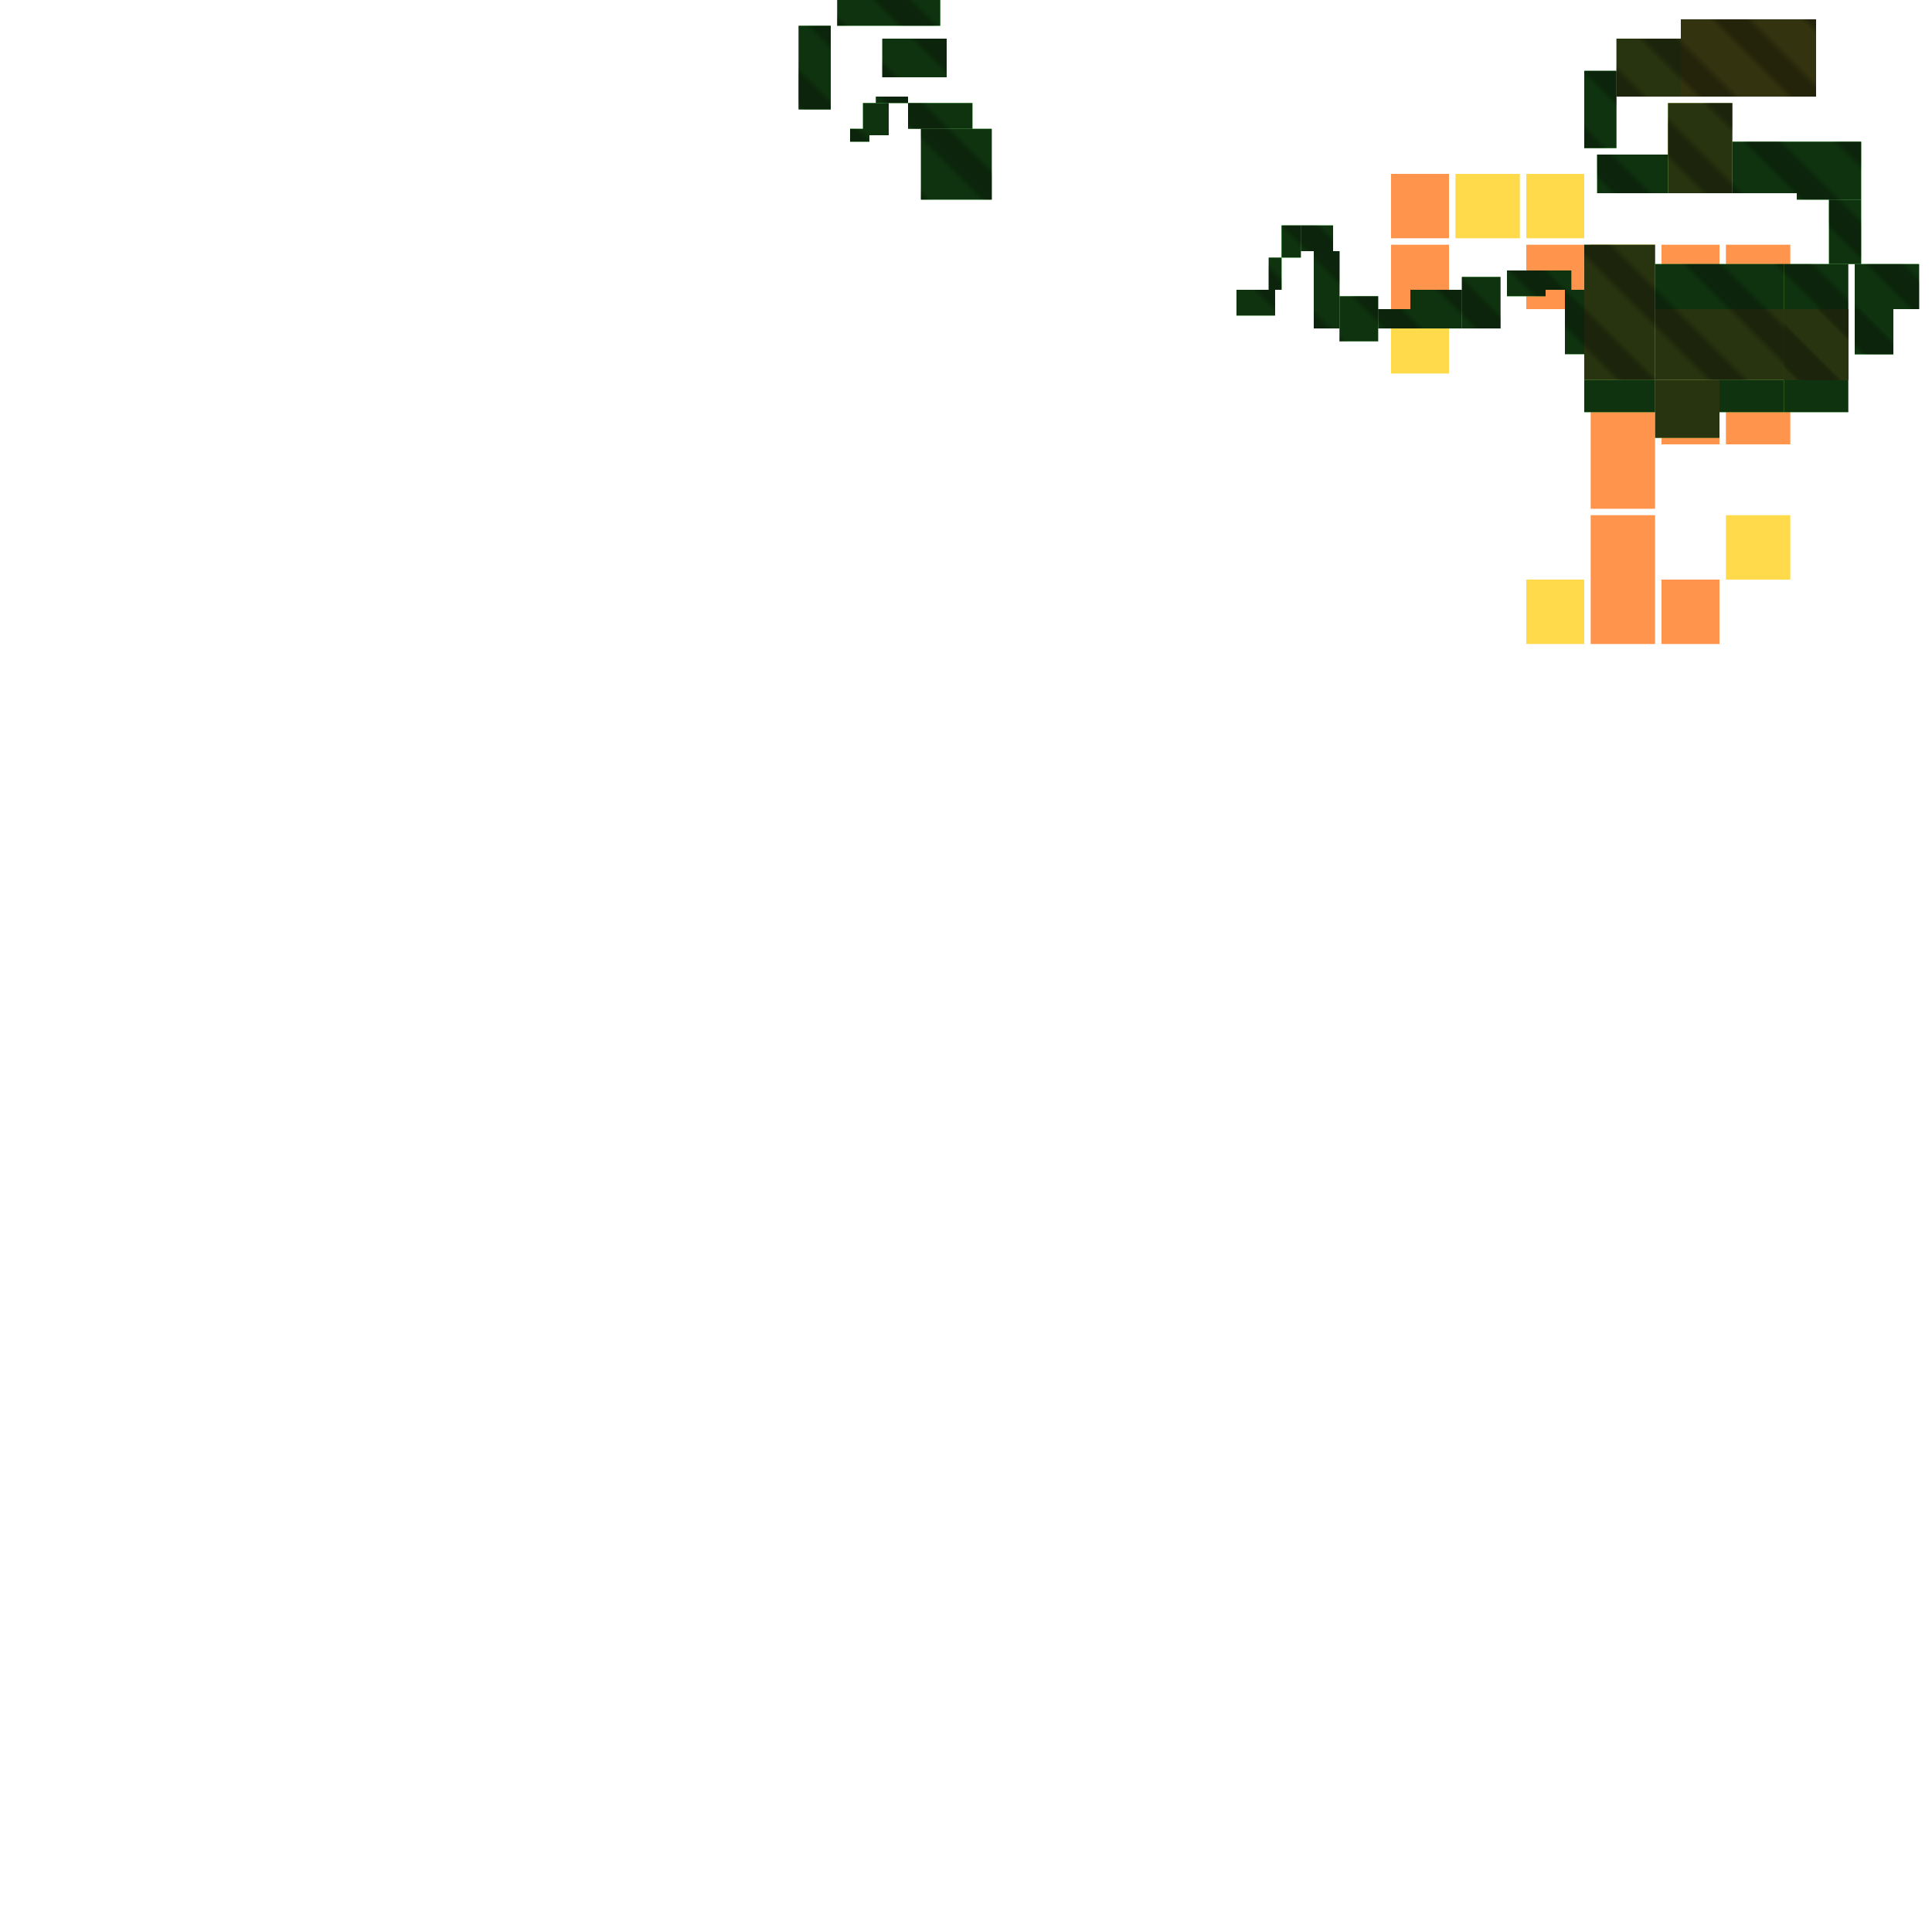 <svg xmlns="http://www.w3.org/2000/svg" width="300" height="300" viewBox="0 0 300 300" class="creatureMap" style="position:absolute;">
<defs>
<filter id="blur" x="-30%" y="-30%" width="160%" height="160%"><feGaussianBlur stdDeviation="3" />
</filter>
<pattern id="pattern-untameable" width="10" height="10" patternTransform="rotate(135)" patternUnits="userSpaceOnUse"><rect width="4" height="10" fill="black"></rect>
</pattern>
<filter id="groupStroke"><feFlood result="outsideColor" flood-color="black"/><feMorphology in="SourceAlpha" operator="dilate" radius="2"/><feComposite result="strokeoutline1" in="outsideColor" operator="in"/><feComposite result="strokeoutline2" in="strokeoutline1" in2="SourceAlpha" operator="out"/><feGaussianBlur in="strokeoutline2" result="strokeblur" stdDeviation="1"/>
</filter>
<style>
.spawningMap-very-common { fill: #0F0;}
.spawningMap-common { fill: #B2FF00;}
.spawningMap-uncommon { fill: #FF0;}
.spawningMap-very-uncommon { fill: #FC0;}
.spawningMap-rare { fill: #F60;}
.spawningMap-very-rare { fill: #F00; }.spawning-map-point {stroke:black; stroke-width:1;}
</style>
</defs>
<g filter="url(#blur)" opacity="0.7">
<g class="spawningMap-rare"><rect x="216" y="38" width="9" height="10" /><rect x="216" y="27" width="9" height="10" /><rect x="268" y="38" width="10" height="10" /><rect x="258" y="38" width="9" height="10" /><rect x="247" y="38" width="10" height="10" /><rect x="237" y="38" width="9" height="10" /><rect x="247" y="48" width="10" height="10" /><rect x="258" y="48" width="9" height="10" /><rect x="268" y="48" width="10" height="10" /><rect x="268" y="59" width="10" height="10" /><rect x="258" y="59" width="9" height="10" /><rect x="247" y="59" width="10" height="10" /><rect x="247" y="69" width="10" height="10" /><rect x="247" y="80" width="10" height="10" /><rect x="247" y="90" width="10" height="10" /><rect x="258" y="90" width="9" height="10" />
</g>
<g class="spawningMap-very-uncommon"><rect x="216" y="48" width="9" height="10" /><rect x="226" y="27" width="10" height="10" /><rect x="237" y="27" width="9" height="10" /><rect x="268" y="80" width="10" height="10" /><rect x="237" y="90" width="9" height="10" />
</g>
<g class="spawningMap-uncommon"><rect x="261" y="3" width="21" height="12" />
</g>
<g class="spawningMap-common"><rect x="246" y="48" width="11" height="11" /><rect x="246" y="38" width="11" height="10" /><rect x="257" y="48" width="10" height="11" /><rect x="257" y="59" width="10" height="9" /><rect x="267" y="48" width="10" height="11" /><rect x="277" y="48" width="10" height="11" /><rect x="277" y="48" width="10" height="11" /><rect x="277" y="48" width="10" height="11" /><rect x="259" y="16" width="10" height="14" /><rect x="251" y="6" width="10" height="9" />
</g>
<g class="spawningMap-very-common"><rect x="192" y="45" width="6" height="4" /><rect x="197" y="40" width="2" height="5" /><rect x="199" y="35" width="3" height="5" /><rect x="202" y="35" width="5" height="4" /><rect x="204" y="39" width="4" height="12" /><rect x="208" y="46" width="6" height="7" /><rect x="214" y="48" width="5" height="3" /><rect x="219" y="45" width="8" height="6" /><rect x="227" y="43" width="6" height="8" /><rect x="234" y="42" width="6" height="4" /><rect x="240" y="42" width="4" height="3" /><rect x="243" y="45" width="3" height="10" /><rect x="246" y="59" width="11" height="5" /><rect x="257" y="41" width="10" height="7" /><rect x="267" y="41" width="10" height="7" /><rect x="143" y="20" width="11" height="11" /><rect x="267" y="59" width="10" height="5" /><rect x="277" y="41" width="10" height="7" /><rect x="277" y="59" width="10" height="5" /><rect x="288" y="41" width="10" height="7" /><rect x="288" y="48" width="6" height="7" /><rect x="288" y="48" width="6" height="7" /><rect x="284" y="31" width="5" height="10" /><rect x="279" y="22" width="10" height="9" /><rect x="269" y="22" width="10" height="8" /><rect x="248" y="24" width="11" height="6" /><rect x="246" y="11" width="5" height="12" /><rect x="134" y="16" width="4" height="5" /><rect x="132" y="20" width="3" height="2" /><rect x="132" y="15" width="1" height="0" /><rect x="136" y="15" width="5" height="1" /><rect x="141" y="16" width="10" height="4" /><rect x="124" y="4" width="5" height="13" /><rect x="130" y="0" width="16" height="4" /><rect x="137" y="6" width="10" height="6" />
</g>
</g>
<g class="spawning-map-point" opacity="0.8">
</g>
<g fill="url(#pattern-untameable)" opacity="0.3"><rect x="261" y="3" width="21" height="12"/><rect x="246" y="48" width="11" height="11"/><rect x="246" y="38" width="11" height="10"/><rect x="257" y="48" width="10" height="11"/><rect x="267" y="48" width="10" height="11"/><rect x="277" y="48" width="10" height="11"/><rect x="277" y="48" width="10" height="11"/><rect x="277" y="48" width="10" height="11"/><rect x="259" y="16" width="10" height="14"/><rect x="251" y="6" width="10" height="9"/><rect x="192" y="45" width="6" height="4"/><rect x="197" y="40" width="2" height="5"/><rect x="199" y="35" width="3" height="5"/><rect x="202" y="35" width="5" height="4"/><rect x="204" y="39" width="4" height="12"/><rect x="208" y="46" width="6" height="7"/><rect x="214" y="48" width="5" height="3"/><rect x="219" y="45" width="8" height="6"/><rect x="227" y="43" width="6" height="8"/><rect x="234" y="42" width="6" height="4"/><rect x="240" y="42" width="4" height="3"/><rect x="243" y="45" width="3" height="10"/><rect x="257" y="41" width="10" height="7"/><rect x="267" y="41" width="10" height="7"/><rect x="143" y="20" width="11" height="11"/><rect x="277" y="41" width="10" height="7"/><rect x="288" y="41" width="10" height="7"/><rect x="288" y="48" width="6" height="7"/><rect x="288" y="48" width="6" height="7"/><rect x="284" y="31" width="5" height="10"/><rect x="279" y="22" width="10" height="9"/><rect x="269" y="22" width="10" height="8"/><rect x="248" y="24" width="11" height="6"/><rect x="246" y="11" width="5" height="12"/><rect x="134" y="16" width="4" height="5"/><rect x="132" y="20" width="3" height="2"/><rect x="132" y="15" width="1" height="0"/><rect x="136" y="15" width="5" height="1"/><rect x="141" y="16" width="10" height="4"/><rect x="124" y="4" width="5" height="13"/><rect x="130" y="0" width="16" height="4"/><rect x="137" y="6" width="10" height="6"/>
</g>
<g filter="url(#groupStroke)" opacity="0.8"><rect x="261" y="3" width="21" height="12"/><rect x="246" y="48" width="11" height="11"/><rect x="246" y="38" width="11" height="10"/><rect x="257" y="48" width="10" height="11"/><rect x="257" y="59" width="10" height="9"/><rect x="267" y="48" width="10" height="11"/><rect x="277" y="48" width="10" height="11"/><rect x="277" y="48" width="10" height="11"/><rect x="277" y="48" width="10" height="11"/><rect x="259" y="16" width="10" height="14"/><rect x="251" y="6" width="10" height="9"/><rect x="192" y="45" width="6" height="4"/><rect x="197" y="40" width="2" height="5"/><rect x="199" y="35" width="3" height="5"/><rect x="202" y="35" width="5" height="4"/><rect x="204" y="39" width="4" height="12"/><rect x="208" y="46" width="6" height="7"/><rect x="214" y="48" width="5" height="3"/><rect x="219" y="45" width="8" height="6"/><rect x="227" y="43" width="6" height="8"/><rect x="234" y="42" width="6" height="4"/><rect x="240" y="42" width="4" height="3"/><rect x="243" y="45" width="3" height="10"/><rect x="246" y="59" width="11" height="5"/><rect x="257" y="41" width="10" height="7"/><rect x="267" y="41" width="10" height="7"/><rect x="143" y="20" width="11" height="11"/><rect x="267" y="59" width="10" height="5"/><rect x="277" y="41" width="10" height="7"/><rect x="277" y="59" width="10" height="5"/><rect x="288" y="41" width="10" height="7"/><rect x="288" y="48" width="6" height="7"/><rect x="288" y="48" width="6" height="7"/><rect x="284" y="31" width="5" height="10"/><rect x="279" y="22" width="10" height="9"/><rect x="269" y="22" width="10" height="8"/><rect x="248" y="24" width="11" height="6"/><rect x="246" y="11" width="5" height="12"/><rect x="134" y="16" width="4" height="5"/><rect x="132" y="20" width="3" height="2"/><rect x="132" y="15" width="1" height="0"/><rect x="136" y="15" width="5" height="1"/><rect x="141" y="16" width="10" height="4"/><rect x="124" y="4" width="5" height="13"/><rect x="130" y="0" width="16" height="4"/><rect x="137" y="6" width="10" height="6"/>
</g>
</svg>